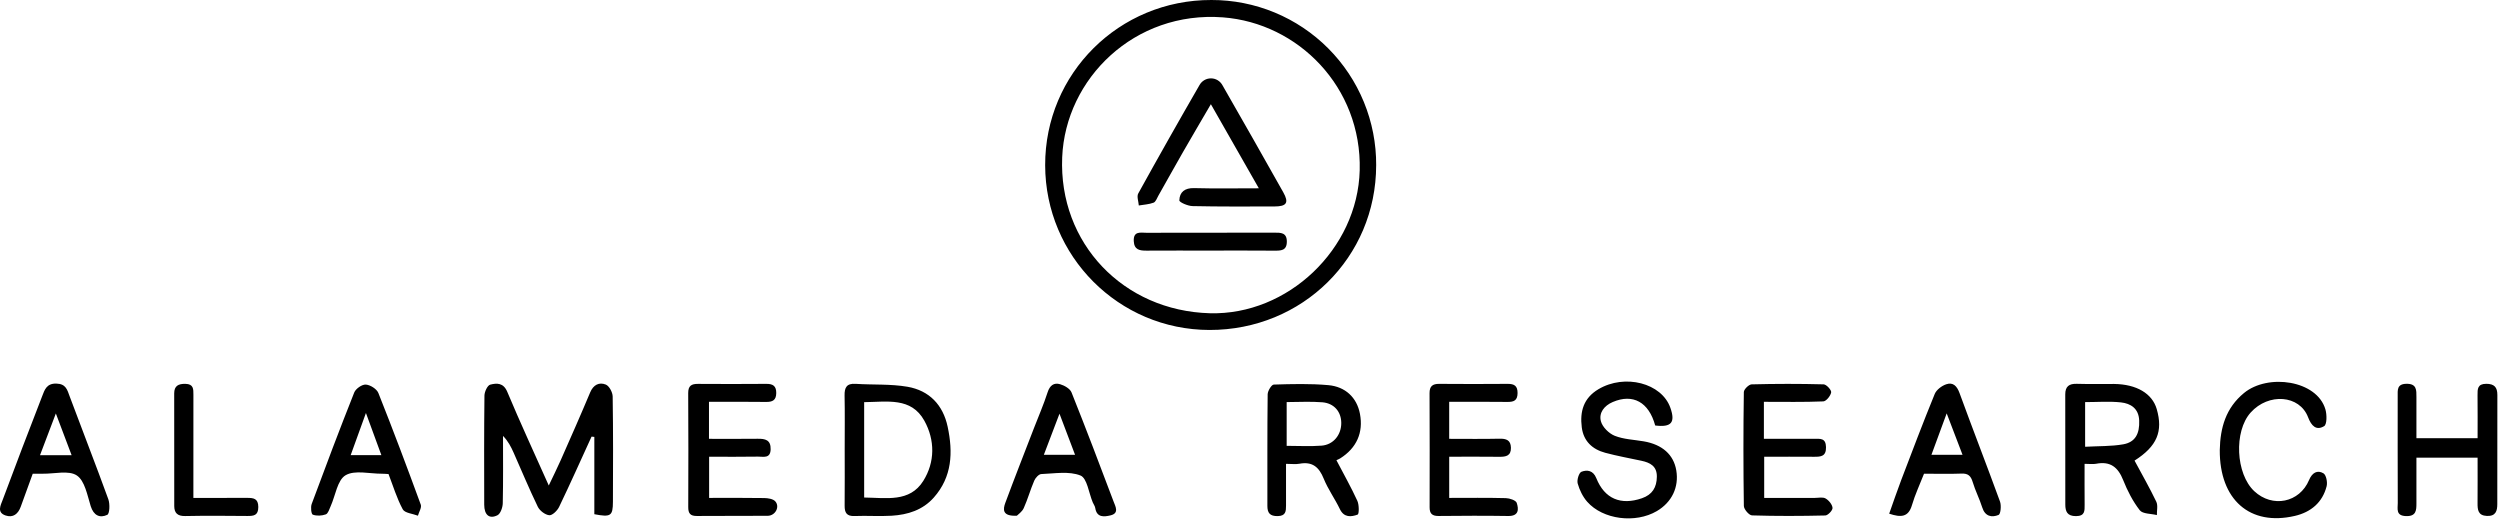 <svg width="309" height="65" viewBox="0 0 309 65" fill="none" xmlns="http://www.w3.org/2000/svg">
<path fill-rule="evenodd" clip-rule="evenodd" d="M149.534 38.717C159.162 38.983 167.805 30.796 168.06 21.05C168.33 10.759 160.437 2.85 151.157 2.146C140.228 1.32 131.693 9.71 131.287 19.438C130.844 30.068 138.85 38.422 149.534 38.717ZM170.094 20.43C170.085 31.81 160.975 40.806 149.486 40.784C138.269 40.762 129.208 31.677 129.182 20.427C129.155 9.084 138.322 -0.027 149.73 5.98549e-05C152.411 -0.005 155.067 0.52 157.545 1.545C160.023 2.571 162.273 4.077 164.166 5.976C166.059 7.875 167.557 10.13 168.575 12.61C169.593 15.091 170.11 17.749 170.096 20.43H170.094ZM73.116 53.966C71.787 56.868 70.487 59.784 69.104 62.659C68.884 63.117 68.26 63.724 67.887 63.683C67.371 63.627 66.707 63.121 66.471 62.633C65.407 60.439 64.476 58.183 63.485 55.954C63.163 55.23 62.805 54.523 62.172 53.878C62.172 56.651 62.205 59.426 62.142 62.199C62.131 62.714 61.869 63.49 61.487 63.684C60.474 64.192 59.853 63.644 59.849 62.374C59.84 57.881 59.824 53.388 59.878 48.896C59.883 48.421 60.248 47.631 60.588 47.544C61.383 47.34 62.215 47.279 62.698 48.427C64.288 52.219 66.018 55.954 67.828 60.007C68.385 58.831 68.868 57.872 69.301 56.889C70.531 54.1 71.767 51.313 72.945 48.501C73.34 47.555 74.062 47.205 74.875 47.533C75.301 47.703 75.718 48.488 75.726 49.004C75.794 53.342 75.778 57.682 75.758 62.021C75.749 63.78 75.491 63.944 73.46 63.556V54.001L73.116 53.966ZM257.72 55.22C259.413 55.126 260.949 55.178 262.43 54.918C263.926 54.653 264.469 53.608 264.403 51.967C264.343 50.497 263.372 49.869 262.148 49.736C260.707 49.581 259.235 49.7 257.721 49.7V55.22H257.72ZM263.83 56.931C264.77 58.683 265.707 60.317 266.518 62.011C266.738 62.469 266.578 63.106 266.592 63.663C265.868 63.481 264.838 63.533 264.475 63.067C263.615 61.96 262.948 60.655 262.425 59.342C261.792 57.747 260.835 56.981 259.088 57.32C258.698 57.396 258.281 57.33 257.654 57.33C257.654 59.063 257.645 60.726 257.66 62.389C257.666 63.143 257.702 63.786 256.592 63.792C255.507 63.797 255.274 63.216 255.272 62.36C255.266 57.82 255.274 53.281 255.266 48.743C255.265 47.757 255.743 47.409 256.704 47.44C258.237 47.49 259.774 47.441 261.31 47.458C264.084 47.492 266.013 48.638 266.571 50.558C267.373 53.324 266.611 55.16 263.829 56.931H263.83ZM159.032 55.106C160.522 55.106 161.942 55.192 163.347 55.082C164.817 54.969 165.797 53.73 165.781 52.261C165.768 50.897 164.908 49.848 163.449 49.723C162 49.603 160.533 49.697 159.032 49.697V55.107V55.106ZM165.182 56.882C166.104 58.646 167.009 60.244 167.77 61.907C167.997 62.405 167.99 63.537 167.804 63.605C167.009 63.895 166.124 64.001 165.609 62.927C164.993 61.643 164.138 60.465 163.607 59.152C163.029 57.722 162.202 57.025 160.622 57.316C160.14 57.407 159.625 57.331 158.952 57.331C158.952 59.141 158.948 60.812 158.953 62.483C158.954 63.193 158.922 63.771 157.923 63.789C156.956 63.805 156.647 63.397 156.648 62.524C156.655 57.929 156.63 53.332 156.683 48.736C156.689 48.313 157.162 47.543 157.435 47.534C159.684 47.464 161.948 47.404 164.185 47.604C166.271 47.791 167.705 49.114 168.091 51.156C168.526 53.453 167.691 55.369 165.644 56.659C165.517 56.739 165.373 56.791 165.181 56.882H165.182ZM106.81 49.707V61.494C109.53 61.523 112.437 62.127 114.119 59.439C115.571 57.121 115.581 54.401 114.246 51.994C112.623 49.069 109.666 49.676 106.81 49.707ZM104.404 55.467C104.403 53.275 104.435 51.084 104.39 48.893C104.368 47.884 104.652 47.368 105.769 47.443C107.901 47.581 110.073 47.445 112.162 47.803C114.856 48.269 116.559 50.045 117.132 52.75C117.803 55.901 117.695 58.932 115.412 61.504C114.041 63.049 112.197 63.621 110.22 63.744C108.691 63.837 107.152 63.718 105.62 63.781C104.637 63.82 104.39 63.357 104.397 62.499C104.42 60.154 104.405 57.809 104.404 55.467ZM204.582 52.591C203.792 49.687 201.821 48.629 199.343 49.686C198.265 50.145 197.601 51.031 197.87 52.062C198.057 52.782 198.862 53.578 199.58 53.864C200.691 54.306 201.965 54.344 203.17 54.551C205.463 54.946 206.865 56.196 207.19 58.144C207.534 60.217 206.642 62.08 204.78 63.174C202.14 64.722 198.124 64.228 196.177 62.015C195.629 61.391 195.227 60.563 195.002 59.76C194.882 59.33 195.156 58.428 195.47 58.308C196.162 58.044 196.915 58.129 197.303 59.101C198.328 61.654 200.33 62.483 202.94 61.584C204.23 61.139 204.772 60.237 204.787 58.919C204.802 57.611 203.957 57.179 202.874 56.949C201.381 56.629 199.877 56.359 198.406 55.964C196.808 55.534 195.719 54.521 195.506 52.812C195.262 50.859 195.72 49.206 197.568 48.106C200.82 46.173 205.391 47.336 206.463 50.419C207.091 52.222 206.588 52.839 204.582 52.591ZM218.017 49.665V54.239C220.1 54.239 222.172 54.239 224.247 54.237C224.97 54.237 225.669 54.117 225.694 55.257C225.719 56.412 225.072 56.462 224.231 56.457C222.199 56.442 220.165 56.451 218.054 56.451V61.541C220.127 61.541 222.206 61.539 224.282 61.543C224.744 61.543 225.29 61.409 225.641 61.61C226.041 61.837 226.465 62.352 226.501 62.774C226.528 63.074 225.934 63.705 225.605 63.713C222.588 63.786 219.565 63.797 216.55 63.703C216.186 63.693 215.547 62.95 215.54 62.538C215.471 57.845 215.47 53.151 215.538 48.458C215.543 48.122 216.156 47.516 216.5 47.508C219.466 47.429 222.436 47.427 225.403 47.506C225.745 47.515 226.379 48.208 226.333 48.496C226.261 48.926 225.721 49.598 225.357 49.613C222.965 49.713 220.565 49.665 218.017 49.665ZM87.63 49.666V54.239C89.684 54.239 91.667 54.255 93.65 54.231C94.583 54.218 95.279 54.371 95.251 55.533C95.224 56.72 94.338 56.426 93.694 56.438C91.709 56.475 89.723 56.451 87.648 56.451V61.541C89.902 61.541 92.181 61.52 94.46 61.559C94.926 61.567 95.547 61.66 95.82 61.961C96.427 62.633 95.834 63.744 94.889 63.753C91.969 63.781 89.049 63.745 86.129 63.775C85.317 63.782 85.063 63.448 85.067 62.678C85.085 57.981 85.092 53.283 85.062 48.586C85.057 47.686 85.459 47.442 86.266 47.449C89.083 47.467 91.9 47.469 94.717 47.446C95.537 47.438 95.957 47.71 95.944 48.586C95.933 49.473 95.483 49.691 94.676 49.679C92.377 49.644 90.077 49.666 87.63 49.666ZM298.67 56.564V62.221C298.67 63.091 298.632 63.831 297.381 63.789C296.098 63.746 296.367 62.882 296.364 62.175C296.346 57.782 296.355 53.391 296.354 48.998C296.354 48.223 296.236 47.45 297.45 47.437C298.721 47.422 298.67 48.231 298.67 49.072V54.162H306.23C306.23 52.388 306.246 50.622 306.224 48.855C306.214 48.081 306.218 47.442 307.294 47.439C308.294 47.437 308.677 47.86 308.674 48.816C308.662 53.31 308.67 57.806 308.666 62.301C308.666 63.151 308.473 63.819 307.381 63.77C306.281 63.72 306.22 63.008 306.226 62.177C306.241 60.343 306.23 58.51 306.23 56.564H298.67ZM179.12 49.666V54.239C181.248 54.239 183.288 54.271 185.326 54.223C186.183 54.203 186.733 54.403 186.751 55.346C186.769 56.342 186.135 56.471 185.322 56.46C183.285 56.433 181.248 56.451 179.122 56.451V61.541C181.462 61.541 183.795 61.509 186.125 61.569C186.596 61.581 187.362 61.839 187.467 62.157C187.729 62.943 187.737 63.797 186.417 63.777C183.548 63.732 180.677 63.745 177.806 63.775C177.016 63.782 176.698 63.483 176.7 62.703C176.71 58.002 176.714 53.303 176.692 48.602C176.688 47.735 177.058 47.438 177.893 47.446C180.711 47.471 183.531 47.468 186.351 47.446C187.161 47.441 187.575 47.686 187.571 48.581C187.564 49.49 187.127 49.689 186.323 49.678C183.968 49.646 181.613 49.666 179.12 49.666ZM130.953 51.133L129.021 56.211H132.876L130.953 51.133ZM125.688 63.74C123.861 63.835 123.956 62.961 124.262 62.142C125.408 59.05 126.616 55.979 127.803 52.901C128.37 51.431 129.003 49.986 129.483 48.491C129.757 47.638 130.263 47.259 131.036 47.491C131.569 47.649 132.256 48.04 132.44 48.501C134.23 52.975 135.94 57.483 137.64 61.994C137.866 62.599 138.37 63.445 137.241 63.705C136.462 63.885 135.563 63.995 135.373 62.791C135.335 62.548 135.163 62.328 135.065 62.096C134.576 60.937 134.367 59.099 133.546 58.773C132.129 58.206 130.334 58.533 128.703 58.593C128.396 58.605 127.983 59.06 127.836 59.401C127.355 60.517 127.031 61.701 126.533 62.807C126.323 63.266 125.826 63.595 125.688 63.74ZM45.229 51.046L43.345 56.254H47.137L45.229 51.046ZM48.022 58.592C47.723 58.577 47.471 58.552 47.218 58.552C45.685 58.563 43.848 58.068 42.709 58.744C41.696 59.343 41.464 61.244 40.871 62.562C40.706 62.928 40.558 63.469 40.271 63.576C39.781 63.756 39.135 63.79 38.66 63.611C38.466 63.537 38.379 62.687 38.524 62.293C40.233 57.682 41.967 53.081 43.783 48.513C43.969 48.043 44.746 47.501 45.213 47.533C45.767 47.57 46.569 48.078 46.768 48.579C48.588 53.147 50.317 57.753 52.007 62.372C52.141 62.736 51.784 63.278 51.656 63.74C51.01 63.487 50.032 63.417 49.781 62.953C49.043 61.589 48.593 60.073 48.022 58.592ZM240.61 51.092L238.726 56.212H242.568L240.61 51.092ZM237.81 58.55C237.288 59.885 236.7 61.13 236.319 62.432C235.877 63.942 234.958 63.974 233.503 63.492C234.01 62.071 234.471 60.698 234.987 59.343C236.345 55.783 237.69 52.219 239.132 48.693C239.344 48.178 239.998 47.685 240.555 47.496C241.4 47.21 241.88 47.71 242.199 48.583C243.834 53.067 245.569 57.512 247.202 61.997C247.38 62.487 247.282 63.537 247.027 63.644C246.186 63.994 245.352 63.837 245.003 62.718C244.669 61.655 244.146 60.65 243.825 59.581C243.599 58.831 243.268 58.501 242.445 58.535C240.915 58.595 239.379 58.55 237.81 58.55ZM8.852 56.263C8.222 54.599 7.632 53.031 6.903 51.104L4.945 56.263H8.852ZM4.046 58.55C3.531 59.963 3.041 61.29 2.566 62.623C2.243 63.521 1.621 64.031 0.688 63.713C-0.425 63.336 0.09 62.433 0.33 61.787C1.926 57.504 3.552 53.233 5.21 48.973C5.51 48.201 5.744 47.38 6.963 47.411C8.163 47.443 8.311 48.185 8.621 49.018C10.199 53.255 11.851 57.463 13.391 61.711C13.602 62.294 13.555 63.492 13.259 63.633C12.342 64.068 11.575 63.72 11.211 62.559C10.791 61.212 10.483 59.426 9.498 58.769C8.497 58.1 6.728 58.573 5.296 58.551C4.939 58.545 4.581 58.55 4.046 58.55ZM274.364 55.628C274.42 52.88 275.099 50.432 277.362 48.573C280.322 46.142 286.374 46.997 287.422 50.603C287.61 51.253 287.62 52.453 287.265 52.669C286.292 53.263 285.685 52.639 285.28 51.575C284.231 48.812 280.392 48.529 278.181 50.991C276.091 53.315 276.334 58.569 278.627 60.71C280.871 62.805 284.221 62.139 285.403 59.325C285.774 58.439 286.415 58.051 287.174 58.499C287.518 58.7 287.698 59.609 287.572 60.098C287.06 62.108 285.626 63.302 283.652 63.764C278.081 65.067 274.328 61.756 274.364 55.628ZM23.902 61.543C26.259 61.543 28.4 61.549 30.542 61.539C31.327 61.535 31.925 61.605 31.926 62.665C31.927 63.727 31.354 63.78 30.554 63.774C27.994 63.75 25.435 63.732 22.877 63.783C21.942 63.8 21.539 63.404 21.537 62.545C21.525 57.905 21.528 53.262 21.531 48.62C21.531 47.69 22.05 47.426 22.923 47.444C23.926 47.466 23.906 48.09 23.905 48.791C23.898 52.414 23.902 56.036 23.902 59.658V61.543Z" fill="black"/>
<path fill-rule="evenodd" clip-rule="evenodd" d="M155.592 23.273L149.664 12.879C148.433 14.991 147.29 16.926 146.172 18.875C145.16 20.639 144.177 22.42 143.173 24.188C142.998 24.496 142.849 24.95 142.582 25.051C142.011 25.266 141.37 25.293 140.756 25.397C140.723 24.897 140.483 24.286 140.686 23.917C143.169 19.423 145.695 14.952 148.264 10.506C148.405 10.256 148.611 10.048 148.859 9.904C149.108 9.76 149.39 9.685 149.677 9.686C149.964 9.687 150.246 9.764 150.493 9.91C150.74 10.056 150.944 10.265 151.084 10.516C153.614 14.924 156.128 19.344 158.616 23.776C159.335 25.056 159.032 25.516 157.53 25.519C154.153 25.527 150.773 25.547 147.396 25.473C146.82 25.463 145.761 25.001 145.766 24.769C145.796 23.739 146.439 23.219 147.6 23.251C150.154 23.321 152.715 23.273 155.592 23.273ZM149.521 30.973C146.916 30.973 144.311 30.963 141.706 30.979C140.859 30.984 140.187 30.879 140.134 29.804C140.07 28.518 140.992 28.773 141.704 28.772C146.965 28.756 152.226 28.769 157.489 28.756C158.304 28.755 159.055 28.734 159.053 29.866C159.049 30.989 158.317 30.988 157.49 30.982C154.834 30.958 152.178 30.972 149.521 30.972" fill="black"/>
</svg>
